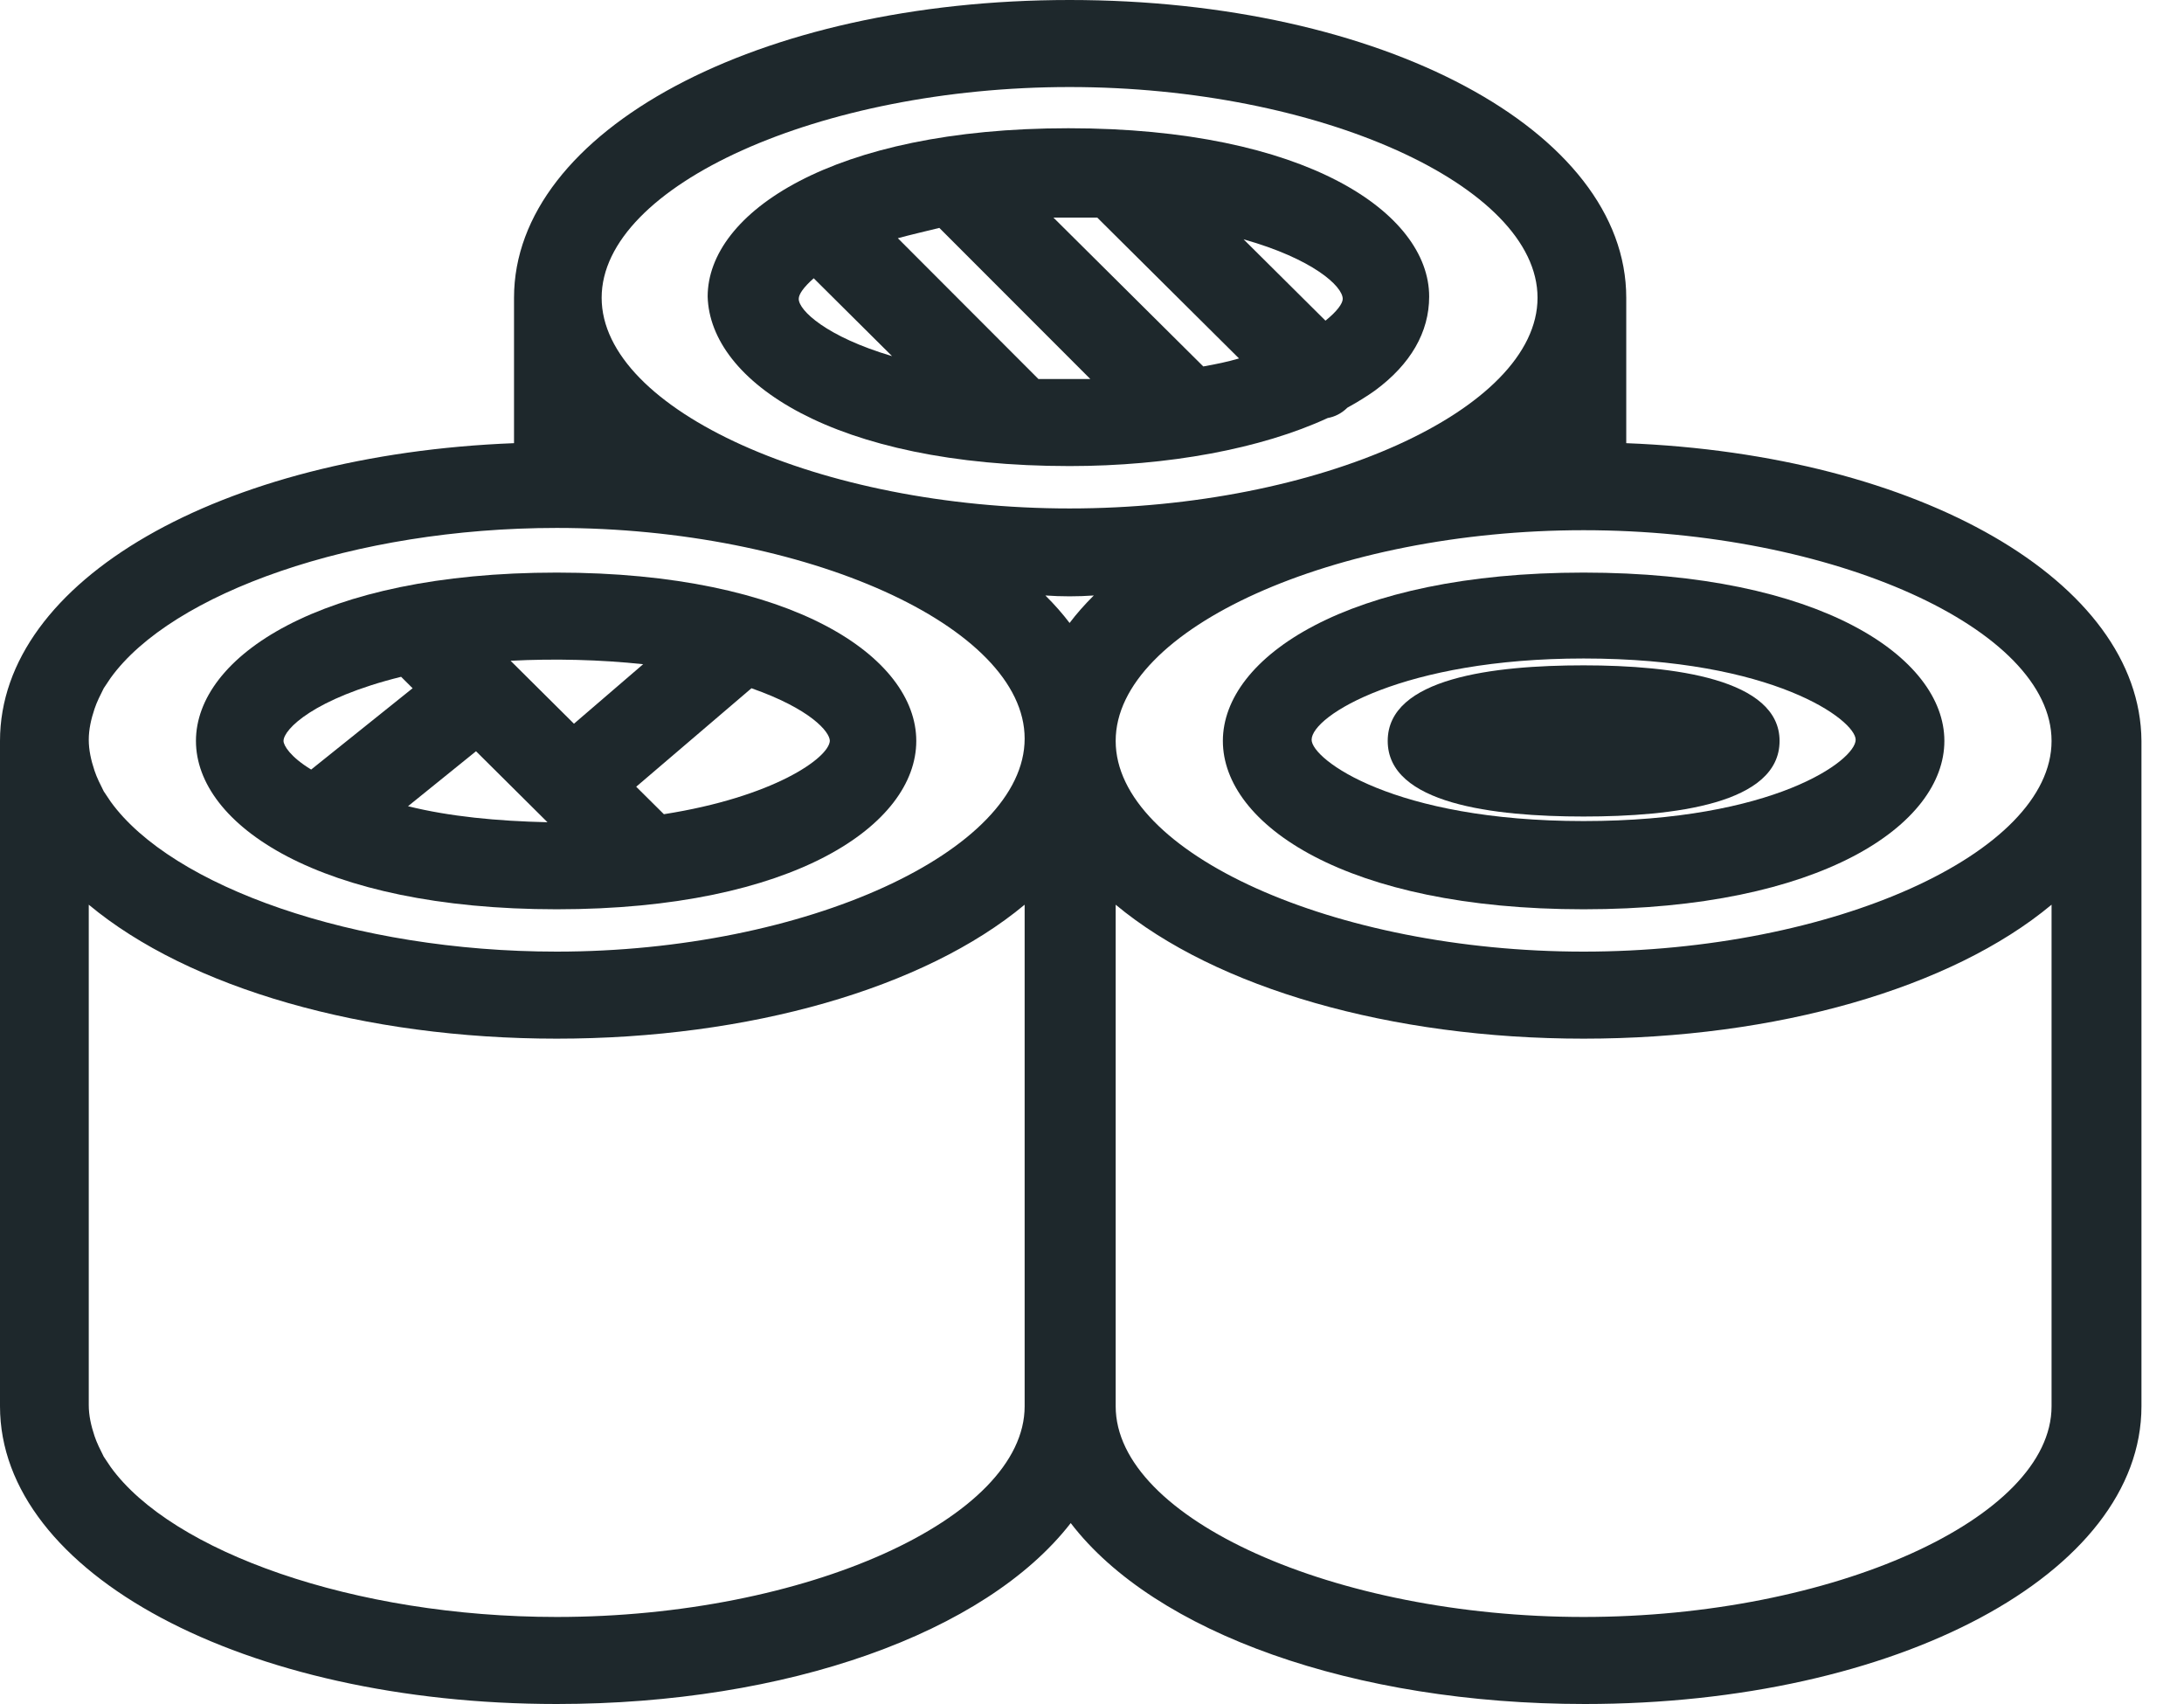 <svg width="50" height="39" viewBox="0 0 50 39" fill="none" xmlns="http://www.w3.org/2000/svg">
<path d="M36.255 15.228C34.197 15.228 31.77 15.516 31.77 16.958C31.77 18.399 34.197 18.688 36.255 18.688C38.313 18.688 40.741 18.399 40.741 16.958C40.741 15.542 38.313 15.228 36.255 15.228Z" fill="#1E282C"/>
<path d="M24.487 10.667C26.73 10.667 28.867 10.274 30.397 9.567C30.556 9.54 30.714 9.462 30.846 9.331C31.084 9.2 31.295 9.069 31.479 8.938C32.297 8.335 32.719 7.601 32.719 6.788C32.719 4.875 29.896 2.935 24.46 2.935C19.051 2.935 16.201 4.875 16.201 6.788C16.254 8.728 19.078 10.667 24.487 10.667ZM20.423 8.151C18.919 7.706 18.286 7.103 18.286 6.841C18.286 6.736 18.392 6.579 18.629 6.369L20.423 8.151ZM25.12 4.98L28.366 8.204C28.102 8.282 27.838 8.335 27.548 8.387L24.117 4.98C24.276 4.98 24.408 4.98 24.566 4.98C24.751 4.98 24.935 4.98 25.12 4.98ZM24.962 8.675C24.566 8.675 24.17 8.675 23.774 8.675L20.555 5.452C20.846 5.373 21.189 5.294 21.505 5.216L24.962 8.675ZM28.471 5.478C30.054 5.923 30.74 6.552 30.74 6.841C30.74 6.946 30.608 7.129 30.345 7.339L28.471 5.478Z" fill="#1E282C"/>
<path d="M12.745 13.105C7.309 13.105 4.486 15.044 4.486 16.958C4.486 18.871 7.309 20.811 12.745 20.811C18.18 20.811 20.977 18.871 20.977 16.958C20.977 15.044 18.154 13.105 12.745 13.105ZM15.199 18.635L14.565 18.006L17.204 15.752C18.55 16.224 18.998 16.748 18.998 16.958C18.972 17.351 17.705 18.242 15.199 18.635ZM14.724 15.202L13.14 16.564L11.689 15.123C12.692 15.071 13.747 15.097 14.724 15.202ZM10.898 17.194L12.534 18.819C11.373 18.792 10.291 18.688 9.341 18.452L10.898 17.194ZM6.491 16.958C6.491 16.696 7.177 15.988 9.183 15.49L9.446 15.752L7.124 17.613C6.649 17.325 6.491 17.062 6.491 16.958Z" fill="#1E282C"/>
<path d="M37.231 10.143V6.815C37.231 2.988 31.638 0 24.487 0C17.362 0 11.768 2.988 11.768 6.815V10.143C5.04 10.405 0 13.288 0 16.958V32.185C0 36.012 5.594 39 12.745 39C18.022 39 22.561 37.375 24.513 34.859C26.439 37.375 31.004 39 36.282 39C43.432 39 49.026 36.012 49.026 32.185V16.958C49 13.315 43.96 10.405 37.231 10.143ZM12.745 21.78C8.101 21.78 3.932 20.286 2.533 18.347C2.48 18.268 2.428 18.189 2.375 18.111C2.296 17.954 2.216 17.796 2.164 17.639C2.085 17.403 2.032 17.167 2.032 16.931C2.032 16.696 2.085 16.46 2.164 16.224C2.216 16.067 2.296 15.909 2.375 15.752C2.428 15.673 2.48 15.595 2.533 15.516C3.932 13.577 8.101 12.083 12.745 12.083C18.444 12.083 23.458 14.337 23.458 16.905C23.458 19.474 18.444 21.78 12.745 21.78ZM12.745 37.008C8.101 37.008 3.932 35.514 2.533 33.575C2.48 33.496 2.428 33.417 2.375 33.339C2.296 33.181 2.216 33.024 2.164 32.867C2.085 32.631 2.032 32.395 2.032 32.159V20.706C4.327 22.619 8.338 23.772 12.745 23.772C17.151 23.772 21.162 22.619 23.458 20.706V32.185C23.458 34.754 18.444 37.008 12.745 37.008ZM25.041 13.629C24.83 13.839 24.645 14.048 24.487 14.258C24.328 14.048 24.144 13.839 23.933 13.629C24.302 13.655 24.672 13.655 25.041 13.629ZM24.487 1.992C30.186 1.992 35.2 4.246 35.2 6.815C35.2 9.383 30.186 11.637 24.487 11.637C18.787 11.637 13.774 9.383 13.774 6.815C13.774 4.246 18.787 1.992 24.487 1.992ZM36.255 37.008C30.556 37.008 25.542 34.754 25.542 32.185V20.706C27.838 22.619 31.849 23.772 36.255 23.772C40.662 23.772 44.673 22.619 46.968 20.706V32.185C46.968 34.754 41.955 37.008 36.255 37.008ZM36.255 21.78C30.556 21.78 25.542 19.526 25.542 16.958C25.542 14.389 30.556 12.135 36.255 12.135C41.955 12.135 46.968 14.389 46.968 16.958C46.968 19.526 41.955 21.78 36.255 21.78Z" fill="#1E282C"/>
<path d="M36.255 13.105C30.846 13.105 27.996 15.044 27.996 16.958C27.996 18.871 30.82 20.811 36.255 20.811C41.691 20.811 44.514 18.871 44.514 16.958C44.514 15.044 41.664 13.105 36.255 13.105ZM36.255 18.792C31.901 18.792 30.028 17.377 30.028 16.931C30.028 16.381 32.139 15.071 36.255 15.071C40.609 15.071 42.483 16.486 42.483 16.931C42.483 17.403 40.609 18.792 36.255 18.792Z" fill="#1E282C"/>
</svg>
